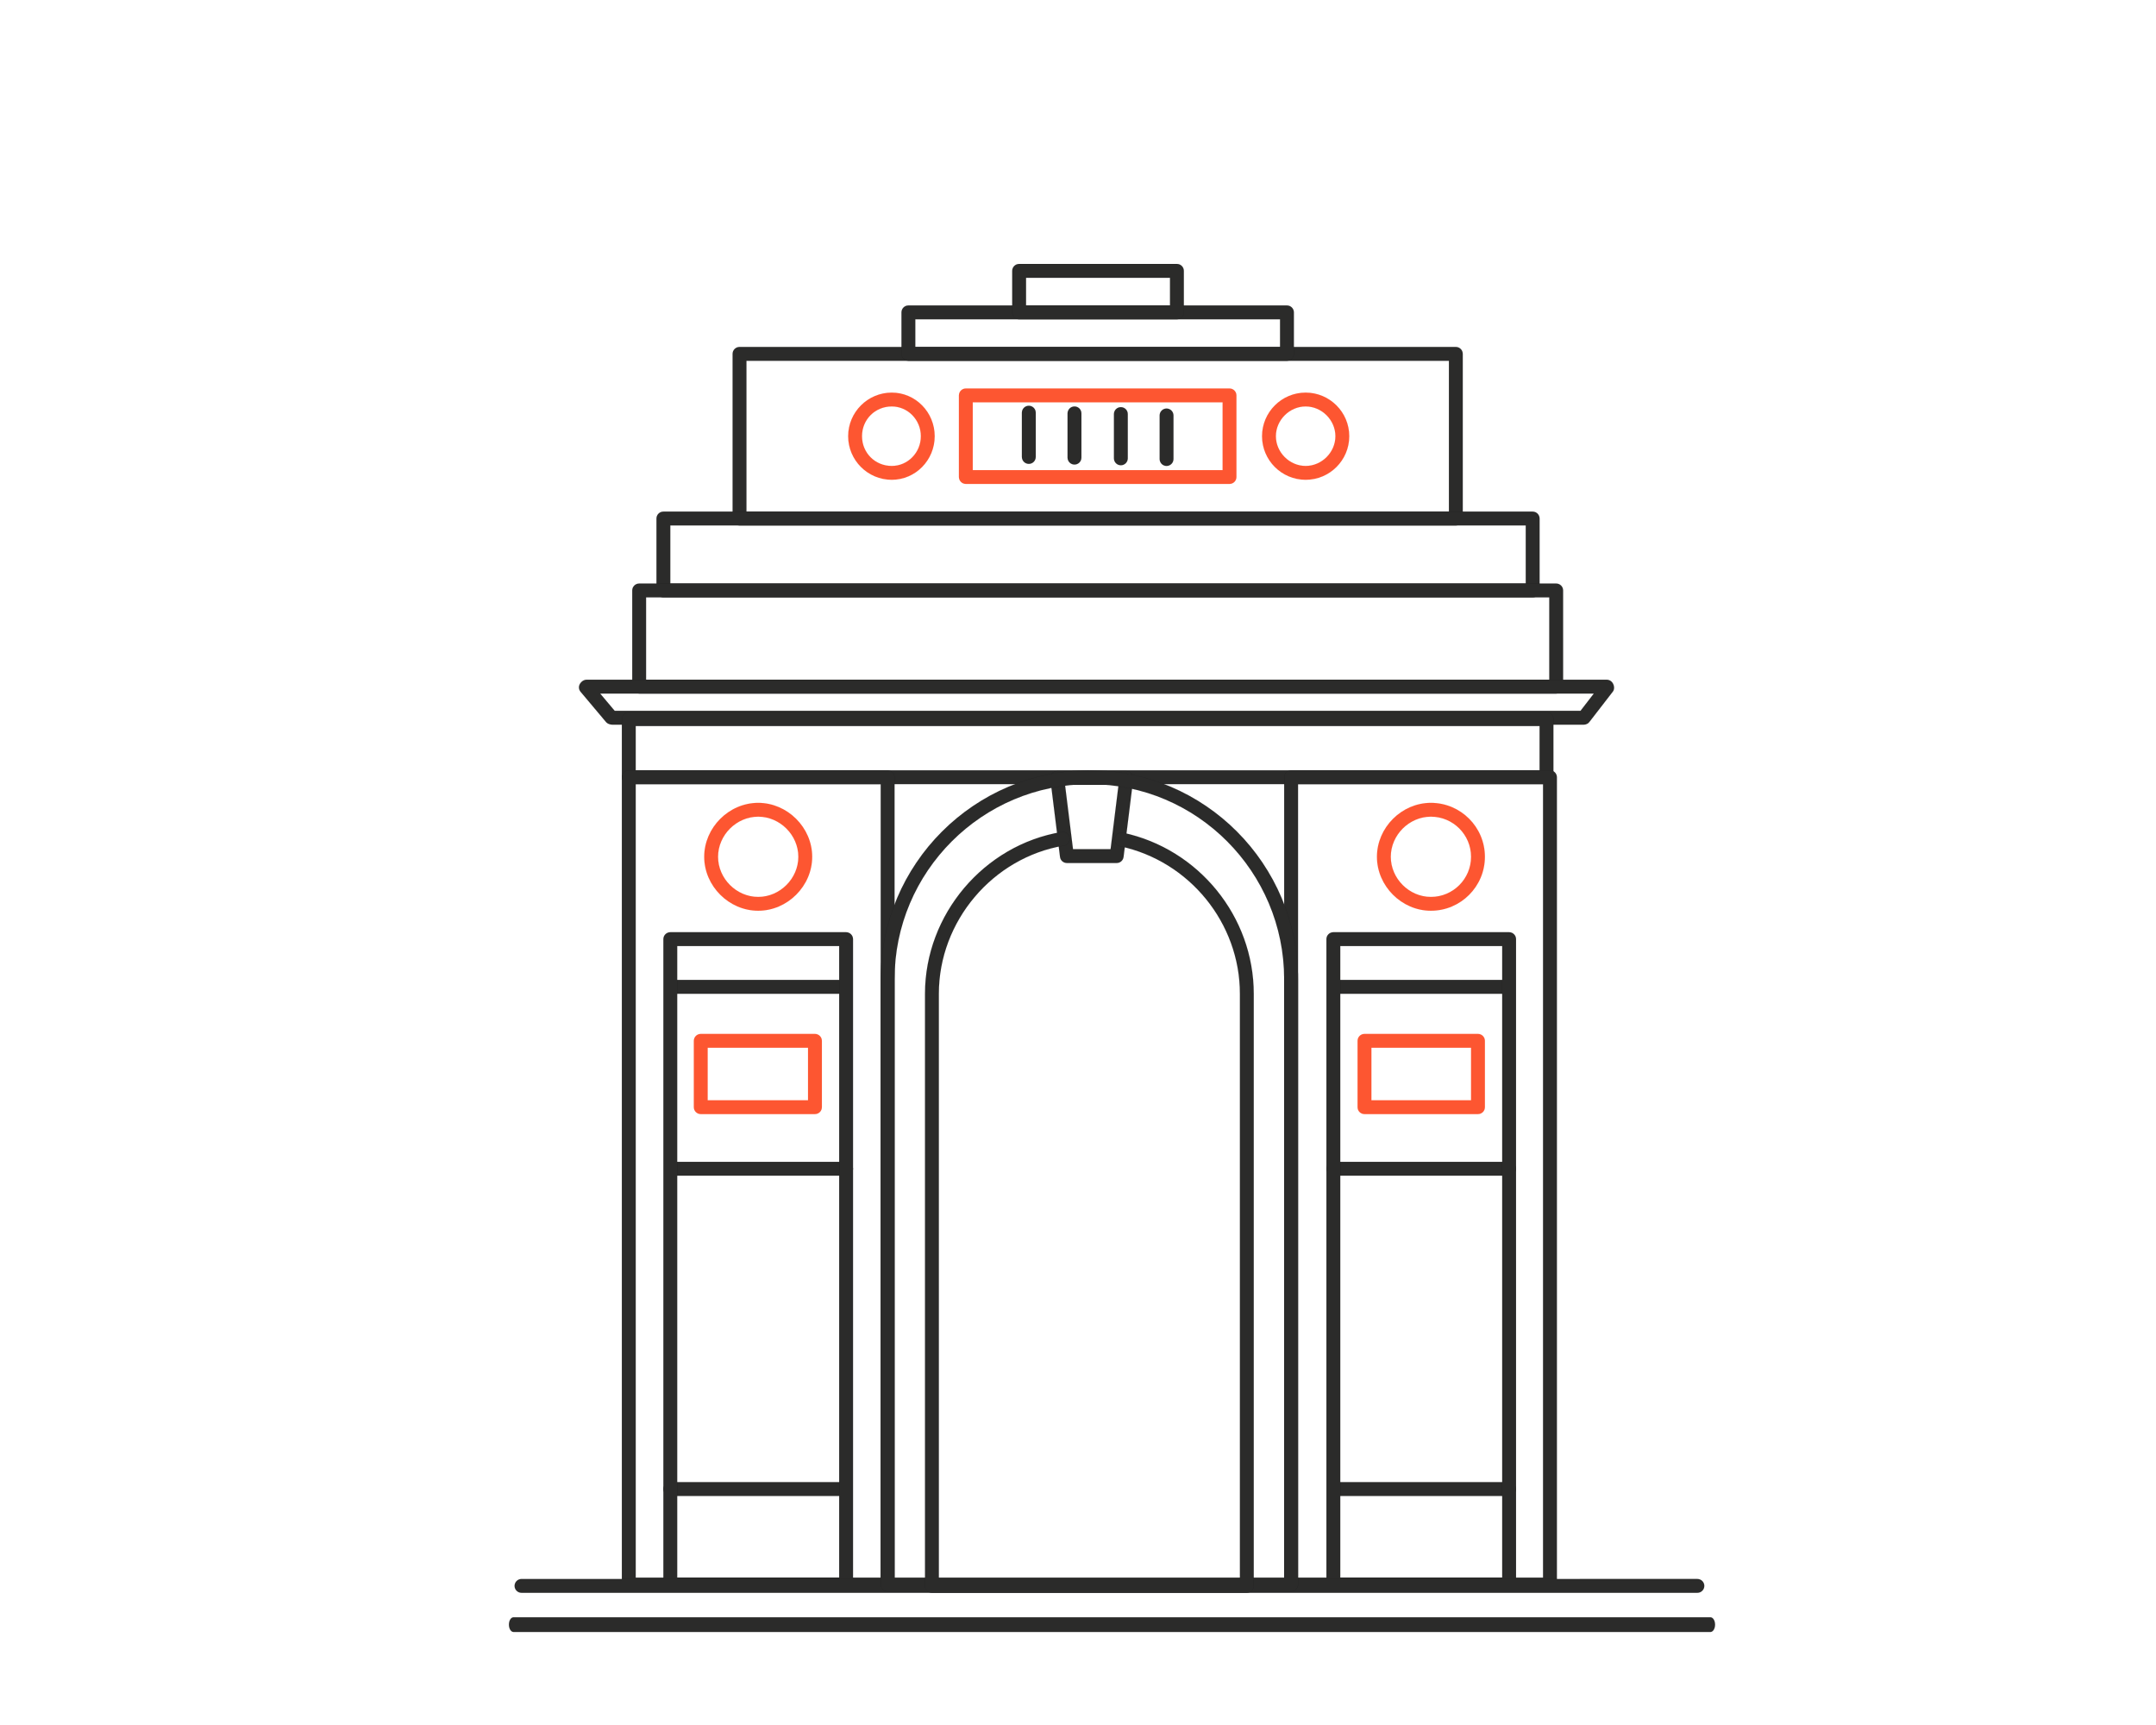 <?xml version="1.0" encoding="UTF-8"?>
<!DOCTYPE svg PUBLIC "-//W3C//DTD SVG 1.1//EN" "http://www.w3.org/Graphics/SVG/1.1/DTD/svg11.dtd">
<!-- Creator: CorelDRAW -->
<svg xmlns="http://www.w3.org/2000/svg" xml:space="preserve" width="42.333mm" height="33.867mm" version="1.1" style="shape-rendering:geometricPrecision; text-rendering:geometricPrecision; image-rendering:optimizeQuality; fill-rule:evenodd; clip-rule:evenodd"
viewBox="0 0 4233.32 3386.66"
 xmlns:xlink="http://www.w3.org/1999/xlink"
 xmlns:xodm="http://www.corel.com/coreldraw/odm/2003">
 <defs>
  <style type="text/css">
   <![CDATA[
    .str0 {stroke:black;stroke-width:0.1;stroke-miterlimit:22.926}
    .str1 {stroke:#FD5631;stroke-width:0.1;stroke-miterlimit:22.926}
    .fil0 {fill:#2B2B2A}
    .fil1 {fill:#FD5631}
   ]]>
  </style>
 </defs>
 <g id="Layer_x0020_1">
  <path class="fil0 str0" d="M2020.08 910.7c-7.49,0 -13.59,-6.08 -13.59,-13.59l0 -86.96c0,-7.49 6.1,-13.57 13.59,-13.57 7.51,0 13.59,6.08 13.59,13.57l0 86.96c0,7.5 -6.08,13.59 -13.59,13.59z"/>
  <path class="fil0 str0" d="M2109.77 912.02c-7.49,0 -13.59,-6.06 -13.59,-13.57l0 -86.92c0,-7.5 6.1,-13.58 13.59,-13.58 7.51,-0.01 13.59,6.08 13.59,13.59l0 86.91c0,7.51 -6.08,13.57 -13.59,13.57z"/>
  <path class="fil0 str0" d="M2200.8 913.41c-7.51,0 -13.57,-6.08 -13.57,-13.59l0 -86.92c0,-7.53 6.06,-13.59 13.57,-13.59 7.51,0 13.59,6.06 13.59,13.59l0 86.92c0,7.51 -6.08,13.59 -13.59,13.59z"/>
  <path class="fil0 str0" d="M2290.51 914.75c-7.49,0 -13.55,-6.08 -13.55,-13.59l0 -85.55c0,-7.49 6.06,-13.59 13.55,-13.59 7.53,0 13.61,6.1 13.61,13.59l0 85.55c0,7.51 -6.08,13.59 -13.61,13.59z"/>
  <path class="fil0 str0" d="M1465.64 1004.4l1379.32 0 0 -296.1 -1379.32 0 0 296.1zm1392.91 27.16l-1406.5 0c-7.51,0 -13.59,-6.08 -13.59,-13.57l0 -323.28c0,-7.49 6.08,-13.57 13.59,-13.57l1406.5 0c7.48,0 13.56,6.08 13.56,13.57l0.01 323.28c0,7.48 -6.09,13.57 -13.57,13.57z"/>
  <path class="fil0 str0" d="M1797.23 681.14l716.13 0 0 -54.29 -716.13 0 0 54.29zm729.72 27.16l-743.33 0c-7.49,0 -13.57,-6.08 -13.57,-13.59l0 -81.45c0,-7.52 6.08,-13.59 13.57,-13.59l743.33 0c7.49,0 13.59,6.08 13.59,13.59l0 81.45c0,7.51 -6.1,13.59 -13.59,13.59z"/>
  <path class="fil0 str0" d="M2014.64 599.67l282.67 0 0 -54.34 -282.67 0 0 54.34zm296.24 27.18l-309.81 0c-7.51,0 -13.59,-6.08 -13.59,-13.59l0 -81.5c0,-7.53 6.08,-13.59 13.59,-13.59l309.81 0c7.51,0 13.59,6.06 13.59,13.59l0 81.5c0,7.5 -6.08,13.59 -13.59,13.59z"/>
  <path class="fil0 str0" d="M1316.13 1145.61l1679.68 0 0 -114.05 -1679.68 0 0 114.05zm1693.26 27.2l-1706.83 0c-7.51,0 -13.59,-6.08 -13.59,-13.59l0 -141.23c0,-7.53 6.08,-13.59 13.59,-13.59l1706.83 0c7.52,0 13.59,6.06 13.59,13.59l0 141.23c0,7.51 -6.08,13.59 -13.59,13.59z"/>
  <path class="fil0 str0" d="M1268.57 1334.42l1773.43 0 0 -161.61 -1773.43 0 0 161.61zm1787.02 27.16l-1800.58 0c-7.51,0 -13.59,-6.08 -13.59,-13.57l0 -188.79c0,-7.53 6.08,-13.61 13.59,-13.61l1800.58 0c7.5,0 13.58,6.08 13.58,13.61l0.01 188.79c0,7.48 -6.09,13.57 -13.59,13.57z"/>
  <path class="fil0 str0" d="M1206.96 1395.54l1896.37 0 26.22 -33.96 -1951.18 0 28.59 33.96zm1903.03 27.12l-1908 0c-4.01,0 -9.16,-1.76 -11.75,-4.78l-50.28 -59.78c-2.05,-2.46 -3.21,-5.54 -3.21,-8.73 0.01,-7.53 7.47,-14.95 14.96,-14.95l2003.1 0c3.62,0 7.05,1.45 9.61,3.99 4.84,4.82 6.64,13.84 2.49,19.26l-46.19 59.73c-2.54,3.35 -6.56,5.26 -10.73,5.26z"/>
  <path class="fil0 str0" d="M1248.2 1512.33l1774.78 0 0 -86.96 -1774.78 0 0 86.96zm1788.36 27.13l-1801.95 0c-7.51,0 -13.59,-6.06 -13.59,-13.57l0 -114.09c0,-7.49 6.08,-13.57 13.59,-13.57l1801.95 0c7.53,0 13.58,6.08 13.58,13.57l0.01 114.09c0,7.51 -6.07,13.57 -13.59,13.57z"/>
  <path class="fil0 str0" d="M1248.2 3097.25l481.08 0 0 -1557.79 -481.08 0 0 1557.79zm494.65 27.13l-508.24 0c-7.51,0 -13.59,-6.08 -13.59,-13.56l0 -1584.93c0,-7.51 6.08,-13.56 13.59,-13.56l508.24 0c7.51,0 13.59,6.06 13.59,13.56l0 1584.93c0,7.48 -6.08,13.56 -13.59,13.56z"/>
  <path class="fil0 str0" d="M2548.69 3097.25l481.08 0 0 -1557.79 -481.08 0 0 1557.79zm494.67 27.13l-508.26 0c-7.49,0 -13.59,-6.08 -13.59,-13.56l0 -1584.93c0,-7.51 6.1,-13.56 13.59,-13.56l508.26 0c7.53,0 13.61,6.06 13.61,13.56l0 1584.93c0,7.48 -6.08,13.56 -13.61,13.56z"/>
  <path class="fil1 str1" d="M1488.74 1603.32c-42.73,0 -78.83,36.11 -78.83,78.78 0,42.72 36.1,78.77 78.83,78.77 42.71,0 78.81,-36.05 78.81,-78.77 0,-42.67 -36.1,-78.78 -78.81,-78.78zm0 184.67c-57.46,0 -105.99,-48.47 -105.99,-105.89 0,-57.4 48.53,-105.9 105.99,-105.9 57.44,0 105.99,48.5 105.99,105.9 0,57.42 -48.55,105.89 -105.99,105.89z"/>
  <path class="fil1 str1" d="M2809.59 1603.32c-42.7,0 -78.77,36.11 -78.77,78.78 0,42.72 36.07,78.77 78.76,78.77 43.51,0 78.85,-35.31 78.85,-78.77 0,-43.41 -35.35,-78.78 -78.84,-78.78zm0 184.67c-57.4,0 -105.93,-48.47 -105.93,-105.89 0,-57.4 48.52,-105.9 105.92,-105.9 58.48,0 106.03,47.47 106.03,105.9 0,58.39 -47.55,105.89 -106.02,105.89z"/>
  <path class="fil1 str1" d="M1910 922.9l490.59 0 0 -133.1 -490.59 0 0 133.1zm504.18 27.16l-517.77 0c-7.49,0 -13.57,-6.08 -13.57,-13.57l0 -160.28c0,-7.49 6.08,-13.57 13.57,-13.57l517.77 0c7.51,0 13.57,6.08 13.57,13.57l0 160.28c0,7.49 -6.06,13.57 -13.57,13.57z"/>
  <path class="fil1 str1" d="M1751 797.94c-32.74,0 -58.44,25.66 -58.44,58.42 0.01,32.72 25.69,58.39 58.44,58.39 31.48,0 57.11,-26.2 57.11,-58.39 0,-32.21 -25.63,-58.41 -57.11,-58.42zm0 143.97c-47.2,0 -85.62,-38.37 -85.62,-85.55 0.01,-47.2 38.42,-85.59 85.62,-85.59 46.48,0 84.27,38.39 84.27,85.59 0,47.18 -37.79,85.55 -84.27,85.55z"/>
  <path class="fil1 str1" d="M2563.67 797.94c-31.69,0 -58.46,26.77 -58.46,58.42 0,31.64 26.77,58.39 58.46,58.39 31.66,0 58.41,-26.74 58.41,-58.39 0,-31.65 -26.75,-58.41 -58.41,-58.42zm0 143.97c-47.2,0 -85.64,-38.37 -85.64,-85.55 0,-47.2 38.43,-85.59 85.64,-85.59 47.18,0 85.59,38.39 85.59,85.59 0,47.18 -38.41,85.55 -85.59,85.55z"/>
  <path class="fil0 str0" d="M1654.5 1950.98l-330.2 0c-7.51,0 -13.59,-6.06 -13.59,-13.57 0,-7.49 6.08,-13.57 13.59,-13.57l330.2 0c7.51,0 13.59,6.08 13.59,13.57 0,7.51 -6.08,13.57 -13.59,13.57z"/>
  <path class="fil0 str0" d="M1661.31 2308.14l-339.74 0c-7.51,0 -13.57,-6.06 -13.57,-13.53 0,-7.51 6.06,-13.59 13.57,-13.59l339.74 0c7.51,0 13.59,6.08 13.59,13.59 0,7.46 -6.08,13.53 -13.59,13.53z"/>
  <path class="fil0 str0" d="M1657.24 2936.94l-341.11 0c-7.49,0 -13.57,-6.04 -13.57,-13.57 0,-7.51 6.08,-13.54 13.57,-13.54l341.11 0c7.5,0 13.58,6.04 13.58,13.54 0.01,7.53 -6.08,13.57 -13.58,13.57z"/>
  <path class="fil0 str0" d="M1329.72 3097.25l318.02 0 0 -1239.95 -318.02 0 0 1239.95zm331.59 27.13l-345.18 0c-7.49,0 -13.57,-6.08 -13.57,-13.56l0 -1267.07c0,-7.51 6.08,-13.57 13.57,-13.57l345.18 0c7.51,0 13.59,6.06 13.59,13.57l0 1267.07c0,7.48 -6.08,13.56 -13.59,13.56z"/>
  <path class="fil1 str1" d="M1389.52 2160.14l197.08 0 0 -103.17 -197.08 0 0 103.17zm210.65 27.12l-224.22 0c-7.51,0 -13.61,-6.04 -13.61,-13.55l0 -130.33c0,-7.49 6.1,-13.55 13.61,-13.55l224.22 0c7.51,0 13.59,6.06 13.59,13.55l0 130.33c0,7.51 -6.08,13.55 -13.59,13.55z"/>
  <path class="fil0 str0" d="M2960.46 1950.98l-338.34 0c-7.5,0 -13.59,-6.06 -13.59,-13.57 0,-7.49 6.08,-13.57 13.59,-13.57l338.34 0c7.51,0 13.58,6.08 13.58,13.57 0.01,7.51 -6.08,13.57 -13.58,13.57z"/>
  <path class="fil0 str0" d="M2963.19 2308.14l-345.16 0c-7.51,0 -13.59,-6.06 -13.59,-13.53 0,-7.51 6.08,-13.59 13.59,-13.59l345.16 0c7.48,0 13.56,6.08 13.56,13.59 0.01,7.46 -6.08,13.53 -13.56,13.53z"/>
  <path class="fil0 str0" d="M2963.19 2936.94l-341.07 0c-7.5,0 -13.59,-6.04 -13.59,-13.57 0,-7.51 6.08,-13.54 13.59,-13.54l341.07 0c7.48,0 13.56,6.04 13.56,13.54 0.01,7.53 -6.08,13.57 -13.56,13.57z"/>
  <path class="fil0 str0" d="M2631.6 3097.25l318 0 0 -1239.95 -318 0 0 1239.95zm331.59 27.13l-345.16 0c-7.51,0 -13.59,-6.08 -13.59,-13.56l0 -1267.07c0,-7.51 6.08,-13.57 13.59,-13.57l345.16 0c7.48,0 13.56,6.06 13.56,13.57l0.01 1267.07c0,7.48 -6.09,13.56 -13.57,13.56z"/>
  <path class="fil1 str1" d="M2692.76 2160.14l195.67 0 0 -103.17 -195.67 0 0 103.17zm209.26 27.12l-222.87 0c-7.51,0 -13.57,-6.04 -13.57,-13.55l0 -130.33c0,-7.49 6.06,-13.55 13.57,-13.55l222.87 0c7.51,0 13.59,6.06 13.59,13.55l0 130.33c0,7.51 -6.08,13.55 -13.59,13.55z"/>
  <path class="fil0 str0" d="M2106.83 1667.15l73.82 0 15.64 -126.28 -105.12 0 15.66 126.28zm85.84 27.13l-97.84 0c-6.86,0 -12.63,-5.08 -13.46,-11.89l-19.05 -153.41c-0.48,-3.87 0.74,-7.76 3.29,-10.68 2.58,-2.94 6.31,-4.57 10.19,-4.57l135.88 0c3.87,0 7.59,1.64 10.16,4.57 2.58,2.92 3.8,6.81 3.31,10.68l-19.03 153.41c-0.85,6.81 -6.6,11.9 -13.45,11.89z"/>
  <path class="fil0 str0" d="M3332.84 3127.07l-2308.86 0c-7.5,0 -13.59,-6.02 -13.59,-13.54 0,-7.51 6.08,-13.57 13.59,-13.57l2308.86 -0.01c7.5,0 13.57,6.07 13.57,13.58 0,7.52 -6.07,13.54 -13.57,13.54z"/>
  <path class="fil0 str0" d="M1756.44 3097.25l765.07 0 0 -1174.75c0,-211.19 -171.29,-383.04 -381.85,-383.04 -211.29,0 -383.22,171.85 -383.22,383.04l0 1174.75zm778.66 27.13l-792.25 0c-7.49,0 -13.57,-6.08 -13.57,-13.56l0 -1188.32c0,-226.17 184.09,-410.17 410.38,-410.17 225.56,0 409.03,184 409.03,410.17l0 1188.32c0,7.48 -6.08,13.56 -13.59,13.56z"/>
  <path class="fil0 str0" d="M2448.14 3127.07l-618.29 0c-7.51,0 -13.59,-6.02 -13.59,-13.54l0 -1162.53c0,-155.36 115.31,-291.92 268.15,-317.59 7.59,-1.41 14.42,3.72 15.66,11.13 1.26,7.38 -3.75,14.42 -11.13,15.62 -139.97,23.56 -245.53,148.57 -245.53,290.84l0.01 1148.95 591.16 0 0 -1148.95c0,-138.71 -98.94,-260.5 -235.25,-289.58 -7.32,-1.57 -12.02,-8.77 -10.44,-16.11 1.55,-7.37 8.81,-11.75 16.11,-10.47 148.74,31.75 256.71,164.73 256.71,316.16l0 1162.52c0,7.53 -6.08,13.55 -13.57,13.55z"/>
  <path class="fil0 str0" d="M1008.35 3204l2350.1 0c5,0 9.06,-6.46 9.06,-14.42 0,-7.98 -4.06,-14.43 -9.06,-14.43l-2350.1 0c-5.01,0 -9.06,6.45 -9.06,14.43 0,7.96 4.05,14.42 9.06,14.42z"/>
 </g>
</svg>
